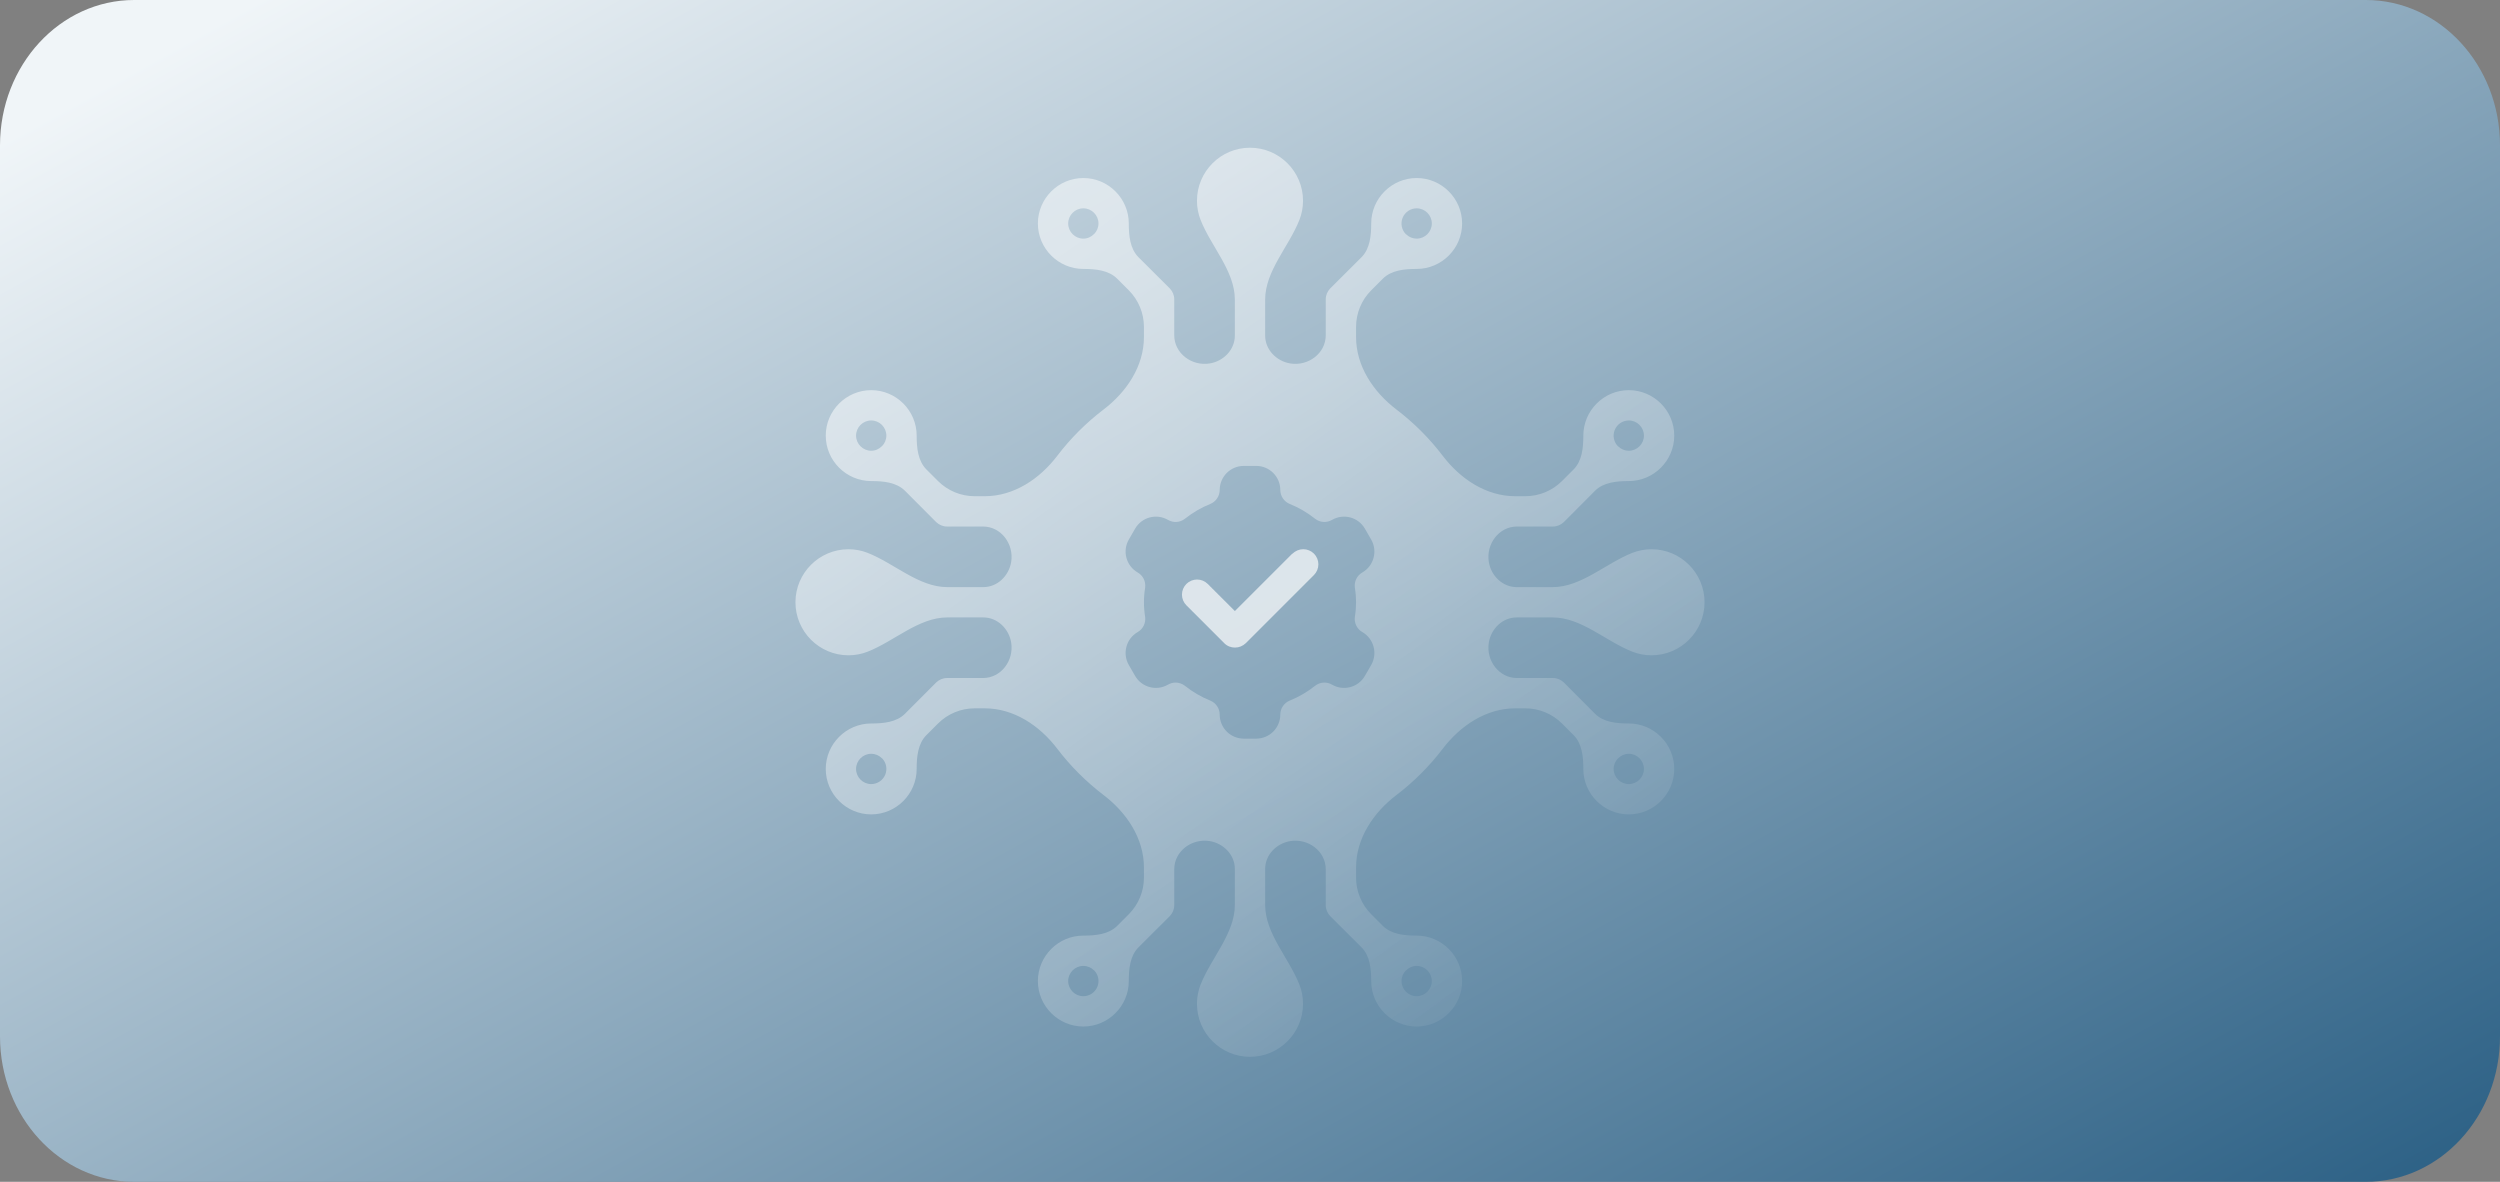 <svg width="275" height="130" viewBox="0 0 275 130" fill="none" xmlns="http://www.w3.org/2000/svg">
<rect x="0" y="0" width="275" height="130" fill="#808080" stroke="none"/>
<path d="M0 16C0 7.163 6.611 0 14.765 0H260.235C268.389 0 275 7.163 275 16V114C275 122.837 268.389 130 260.235 130H14.765C6.611 130 0 122.837 0 114V16Z" fill="url(#paint0_linear_1284_14918)"/>
<mask id="mask0_1284_14918" style="mask-type:alpha" maskUnits="userSpaceOnUse" x="0" y="0" width="275" height="130">
<path d="M0 16C0 7.163 7.163 0 16 0H259C267.837 0 275 7.163 275 16V114C275 122.837 267.837 130 259 130H16C7.163 130 0 122.837 0 114V16Z" fill="white"/>
</mask>
<g mask="url(#mask0_1284_14918)">
<path d="M170.798 67.917C173.948 67.917 176.637 70.54 179.57 71.689C180.219 71.944 180.926 72.083 181.667 72.083C184.883 72.083 187.5 69.467 187.5 66.25C187.5 63.033 184.883 60.417 181.667 60.417C180.926 60.417 180.219 60.556 179.57 60.811C176.637 61.96 173.948 64.583 170.798 64.583H166.831C165.286 64.583 164.02 63.345 163.77 61.82C163.447 59.848 164.876 57.917 166.873 57.917H170.833C171.283 57.917 171.7 57.733 172.017 57.433L175.445 53.993C176.387 53.048 177.833 52.917 179.167 52.917C181.917 52.917 184.167 50.667 184.167 47.917C184.167 45.167 181.917 42.917 179.167 42.917C176.417 42.917 174.167 45.167 174.167 47.917C174.167 49.251 174.036 50.697 173.093 51.641L171.821 52.913C170.751 53.982 169.3 54.583 167.787 54.583H166.676C163.477 54.583 160.645 52.689 158.706 50.145C157.243 48.224 155.526 46.507 153.605 45.044C151.061 43.105 149.167 40.273 149.167 37.074V35.963C149.167 34.45 149.768 32.999 150.837 31.929L152.109 30.657C153.053 29.714 154.499 29.583 155.833 29.583C158.583 29.583 160.833 27.333 160.833 24.583C160.833 21.833 158.583 19.583 155.833 19.583C153.083 19.583 150.833 21.833 150.833 24.583C150.833 25.918 150.702 27.363 149.757 28.305L146.317 31.733C146.017 32.05 145.833 32.467 145.833 32.917V36.877C145.833 38.874 143.902 40.303 141.93 39.98C140.405 39.73 139.167 38.464 139.167 36.919V32.952C139.167 29.802 141.79 27.113 142.939 24.18C143.193 23.531 143.333 22.824 143.333 22.083C143.333 18.867 140.717 16.25 137.5 16.25C134.283 16.25 131.667 18.867 131.667 22.083C131.667 22.824 131.807 23.531 132.061 24.18C133.21 27.113 135.833 29.802 135.833 32.952V36.919C135.833 38.464 134.595 39.73 133.07 39.98C131.098 40.303 129.167 38.874 129.167 36.877V32.917C129.167 32.467 128.983 32.05 128.683 31.733L125.243 28.305C124.298 27.363 124.167 25.918 124.167 24.583C124.167 21.833 121.917 19.583 119.167 19.583C116.417 19.583 114.167 21.833 114.167 24.583C114.167 27.333 116.417 29.583 119.167 29.583C120.501 29.583 121.947 29.714 122.891 30.657L124.163 31.929C125.232 32.999 125.833 34.45 125.833 35.963V37.074C125.833 40.273 123.939 43.105 121.395 45.044C119.474 46.507 117.757 48.224 116.294 50.145C114.355 52.689 111.523 54.583 108.324 54.583H107.213C105.7 54.583 104.249 53.982 103.179 52.913L101.907 51.641C100.964 50.697 100.833 49.251 100.833 47.917C100.833 45.167 98.583 42.917 95.833 42.917C93.083 42.917 90.833 45.167 90.833 47.917C90.833 50.667 93.083 52.917 95.833 52.917C97.168 52.917 98.613 53.048 99.555 53.993L102.983 57.433C103.3 57.733 103.717 57.917 104.167 57.917H108.127C110.124 57.917 111.553 59.848 111.23 61.82C110.98 63.345 109.714 64.583 108.169 64.583H104.202C101.052 64.583 98.363 61.96 95.43 60.811C94.781 60.556 94.074 60.417 93.333 60.417C90.117 60.417 87.5 63.033 87.5 66.25C87.5 69.467 90.117 72.083 93.333 72.083C94.074 72.083 94.781 71.944 95.43 71.689C98.363 70.54 101.052 67.917 104.202 67.917H108.169C109.714 67.917 110.98 69.155 111.23 70.68C111.553 72.652 110.124 74.583 108.127 74.583H104.167C103.717 74.583 103.3 74.767 102.983 75.067L99.555 78.507C98.613 79.452 97.168 79.583 95.833 79.583C93.083 79.583 90.833 81.833 90.833 84.583C90.833 87.333 93.083 89.583 95.833 89.583C98.583 89.583 100.833 87.333 100.833 84.583C100.833 83.249 100.964 81.803 101.907 80.859L103.179 79.588C104.249 78.518 105.7 77.917 107.213 77.917H108.324C111.523 77.917 114.355 79.811 116.294 82.355C117.757 84.276 119.474 85.993 121.395 87.456C123.939 89.395 125.833 92.227 125.833 95.427V96.537C125.833 98.05 125.232 99.501 124.163 100.571L122.891 101.843C121.947 102.786 120.501 102.917 119.167 102.917C116.417 102.917 114.167 105.167 114.167 107.917C114.167 110.667 116.417 112.917 119.167 112.917C121.917 112.917 124.167 110.667 124.167 107.917C124.167 106.583 124.298 105.137 125.243 104.195L128.683 100.767C128.983 100.45 129.167 100.033 129.167 99.583V95.623C129.167 93.626 131.098 92.197 133.07 92.52C134.595 92.77 135.833 94.036 135.833 95.581V99.548C135.833 102.698 133.21 105.387 132.061 108.32C131.807 108.969 131.667 109.676 131.667 110.417C131.667 113.633 134.283 116.25 137.5 116.25C140.717 116.25 143.333 113.633 143.333 110.417C143.333 109.676 143.193 108.969 142.939 108.32C141.79 105.387 139.167 102.698 139.167 99.548V95.581C139.167 94.036 140.405 92.77 141.93 92.52C143.902 92.197 145.833 93.626 145.833 95.623V99.583C145.833 100.033 146.017 100.45 146.317 100.767L149.757 104.195C150.702 105.137 150.833 106.583 150.833 107.917C150.833 110.667 153.083 112.917 155.833 112.917C158.583 112.917 160.833 110.667 160.833 107.917C160.833 105.167 158.583 102.917 155.833 102.917C154.499 102.917 153.053 102.786 152.109 101.843L150.837 100.571C149.768 99.501 149.167 98.05 149.167 96.537V95.427C149.167 92.227 151.061 89.395 153.605 87.456C155.526 85.993 157.243 84.276 158.706 82.355C160.645 79.811 163.477 77.917 166.676 77.917H167.787C169.3 77.917 170.751 78.518 171.821 79.588L173.093 80.859C174.036 81.803 174.167 83.249 174.167 84.583C174.167 87.333 176.417 89.583 179.167 89.583C181.917 89.583 184.167 87.333 184.167 84.583C184.167 81.833 181.917 79.583 179.167 79.583C177.833 79.583 176.387 79.452 175.445 78.507L172.017 75.067C171.7 74.767 171.283 74.583 170.833 74.583H166.873C164.876 74.583 163.447 72.652 163.77 70.68C164.02 69.155 165.286 67.917 166.831 67.917H170.798ZM179.167 46.25C180.083 46.25 180.833 47 180.833 47.917C180.833 48.833 180.083 49.583 179.167 49.583C178.732 49.583 178.315 49.412 178.006 49.106C178.002 49.102 177.997 49.1 177.992 49.1C177.986 49.1 177.981 49.098 177.977 49.094C177.748 48.861 177.592 48.566 177.529 48.245C177.465 47.921 177.499 47.585 177.625 47.281C177.752 46.976 177.966 46.715 178.24 46.532C178.514 46.349 178.837 46.251 179.167 46.25ZM155.833 22.917C156.75 22.917 157.5 23.667 157.5 24.583C157.5 25.5 156.75 26.25 155.833 26.25C155.399 26.25 154.981 26.078 154.673 25.773C154.669 25.769 154.664 25.767 154.658 25.767C154.653 25.767 154.648 25.765 154.644 25.761C154.415 25.528 154.259 25.232 154.196 24.911C154.132 24.587 154.165 24.252 154.292 23.947C154.418 23.643 154.632 23.382 154.907 23.199C155.181 23.015 155.503 22.917 155.833 22.917ZM120.356 25.744C120.352 25.748 120.347 25.75 120.342 25.75C120.336 25.75 120.331 25.752 120.327 25.756C120.179 25.912 120 26.036 119.802 26.121C119.601 26.207 119.385 26.251 119.167 26.25C118.25 26.25 117.5 25.5 117.5 24.583C117.5 23.667 118.25 22.917 119.167 22.917C120.083 22.917 120.833 23.667 120.833 24.583C120.833 25.03 120.652 25.445 120.356 25.744ZM97.022 49.078C97.019 49.081 97.014 49.083 97.008 49.083C97.003 49.083 96.998 49.086 96.994 49.09C96.845 49.245 96.666 49.369 96.468 49.454C96.268 49.54 96.052 49.584 95.833 49.583C94.917 49.583 94.167 48.833 94.167 47.917C94.167 47 94.917 46.25 95.833 46.25C96.75 46.25 97.5 47 97.5 47.917C97.5 48.364 97.319 48.778 97.022 49.078ZM95.833 86.25C94.917 86.25 94.167 85.5 94.167 84.583C94.167 83.667 94.917 82.917 95.833 82.917C96.28 82.917 96.695 83.098 96.994 83.394C96.998 83.398 97.003 83.4 97.008 83.4C97.014 83.4 97.019 83.402 97.022 83.406C97.252 83.639 97.408 83.934 97.471 84.255C97.535 84.579 97.501 84.915 97.375 85.219C97.248 85.524 97.034 85.785 96.76 85.968C96.486 86.151 96.163 86.249 95.833 86.25ZM119.167 109.583C118.25 109.583 117.5 108.833 117.5 107.917C117.5 107 118.25 106.25 119.167 106.25C119.614 106.25 120.028 106.431 120.327 106.727C120.331 106.731 120.336 106.733 120.342 106.733C120.347 106.733 120.352 106.735 120.356 106.739C120.585 106.972 120.741 107.268 120.804 107.589C120.868 107.913 120.835 108.248 120.708 108.553C120.582 108.857 120.368 109.118 120.093 109.301C119.819 109.485 119.497 109.583 119.167 109.583ZM154.644 106.756C154.648 106.752 154.653 106.75 154.658 106.75C154.664 106.75 154.669 106.748 154.673 106.744C154.972 106.431 155.386 106.25 155.833 106.25C156.75 106.25 157.5 107 157.5 107.917C157.5 108.833 156.75 109.583 155.833 109.583C154.917 109.583 154.167 108.833 154.167 107.917C154.167 107.47 154.348 107.055 154.644 106.756ZM149.167 66.25C149.167 66.733 149.133 67.233 149.033 67.867C148.95 68.533 149.267 69.2 149.867 69.533C151.129 70.271 151.559 71.89 150.827 73.156L150.136 74.351C149.407 75.612 147.795 76.044 146.533 75.317C146.246 75.146 145.915 75.066 145.582 75.087C145.249 75.108 144.93 75.229 144.667 75.433C143.8 76.117 142.867 76.667 141.867 77.067C141.25 77.317 140.833 77.933 140.833 78.6C140.833 80.064 139.647 81.25 138.183 81.25H136.817C135.353 81.25 134.167 80.064 134.167 78.6C134.167 77.933 133.75 77.317 133.133 77.067C132.133 76.667 131.2 76.117 130.333 75.433C130.033 75.2 129.667 75.083 129.3 75.083C129.017 75.083 128.733 75.167 128.467 75.317C127.205 76.044 125.593 75.612 124.864 74.351L124.173 73.156C123.441 71.89 123.871 70.271 125.133 69.533C125.733 69.2 126.05 68.533 125.967 67.867C125.791 66.796 125.791 65.704 125.967 64.633C126.05 63.967 125.733 63.3 125.133 62.967C123.871 62.229 123.441 60.61 124.173 59.344L124.864 58.149C125.593 56.888 127.205 56.456 128.467 57.183C129.067 57.533 129.8 57.483 130.333 57.067C131.2 56.383 132.133 55.833 133.133 55.433C133.75 55.183 134.167 54.567 134.167 53.9C134.167 52.436 135.353 51.25 136.817 51.25H138.183C139.647 51.25 140.833 52.436 140.833 53.9C140.833 54.567 141.25 55.183 141.867 55.433C142.867 55.833 143.8 56.383 144.667 57.067C145.2 57.483 145.933 57.533 146.533 57.183C147.795 56.456 149.407 56.888 150.136 58.149L150.827 59.344C151.559 60.61 151.129 62.229 149.867 62.967C149.267 63.3 148.95 63.967 149.033 64.633C149.133 65.267 149.167 65.767 149.167 66.25ZM177.978 83.422C177.981 83.419 177.986 83.417 177.992 83.417C177.997 83.417 178.002 83.414 178.006 83.41C178.305 83.098 178.72 82.917 179.167 82.917C180.083 82.917 180.833 83.667 180.833 84.583C180.833 85.5 180.083 86.25 179.167 86.25C178.25 86.25 177.5 85.5 177.5 84.583C177.5 84.136 177.681 83.722 177.978 83.422Z" fill="url(#paint1_linear_1284_14918)"/>
<path opacity="0.8" d="M142.152 60.901L135.836 67.217L132.852 64.234C132.541 63.922 132.118 63.747 131.677 63.747C131.237 63.747 130.814 63.922 130.502 64.234C130.191 64.546 130.016 64.968 130.016 65.409C130.016 65.85 130.191 66.272 130.502 66.584L134.669 70.751C135.002 71.084 135.419 71.234 135.852 71.234C136.286 71.234 136.702 71.067 137.036 70.751L144.536 63.251C144.847 62.939 145.022 62.517 145.022 62.076C145.022 61.635 144.847 61.212 144.536 60.901C144.224 60.589 143.801 60.414 143.361 60.414C142.92 60.414 142.497 60.589 142.186 60.901H142.152Z" fill="#EEF2F5"/>
</g>
<defs>
<linearGradient id="paint0_linear_1284_14918" x1="111.661" y1="-48" x2="235.079" y2="174.959" gradientUnits="userSpaceOnUse">
<stop offset="0.006" stop-color="#F0F5F8"/>
<stop offset="1" stop-color="#19527A"/>
</linearGradient>
<linearGradient id="paint1_linear_1284_14918" x1="105.33" y1="36.36" x2="168.198" y2="122.382" gradientUnits="userSpaceOnUse">
<stop stop-color="white" stop-opacity="0.52"/>
<stop offset="1" stop-color="white" stop-opacity="0"/>
</linearGradient>
</defs>
</svg>
